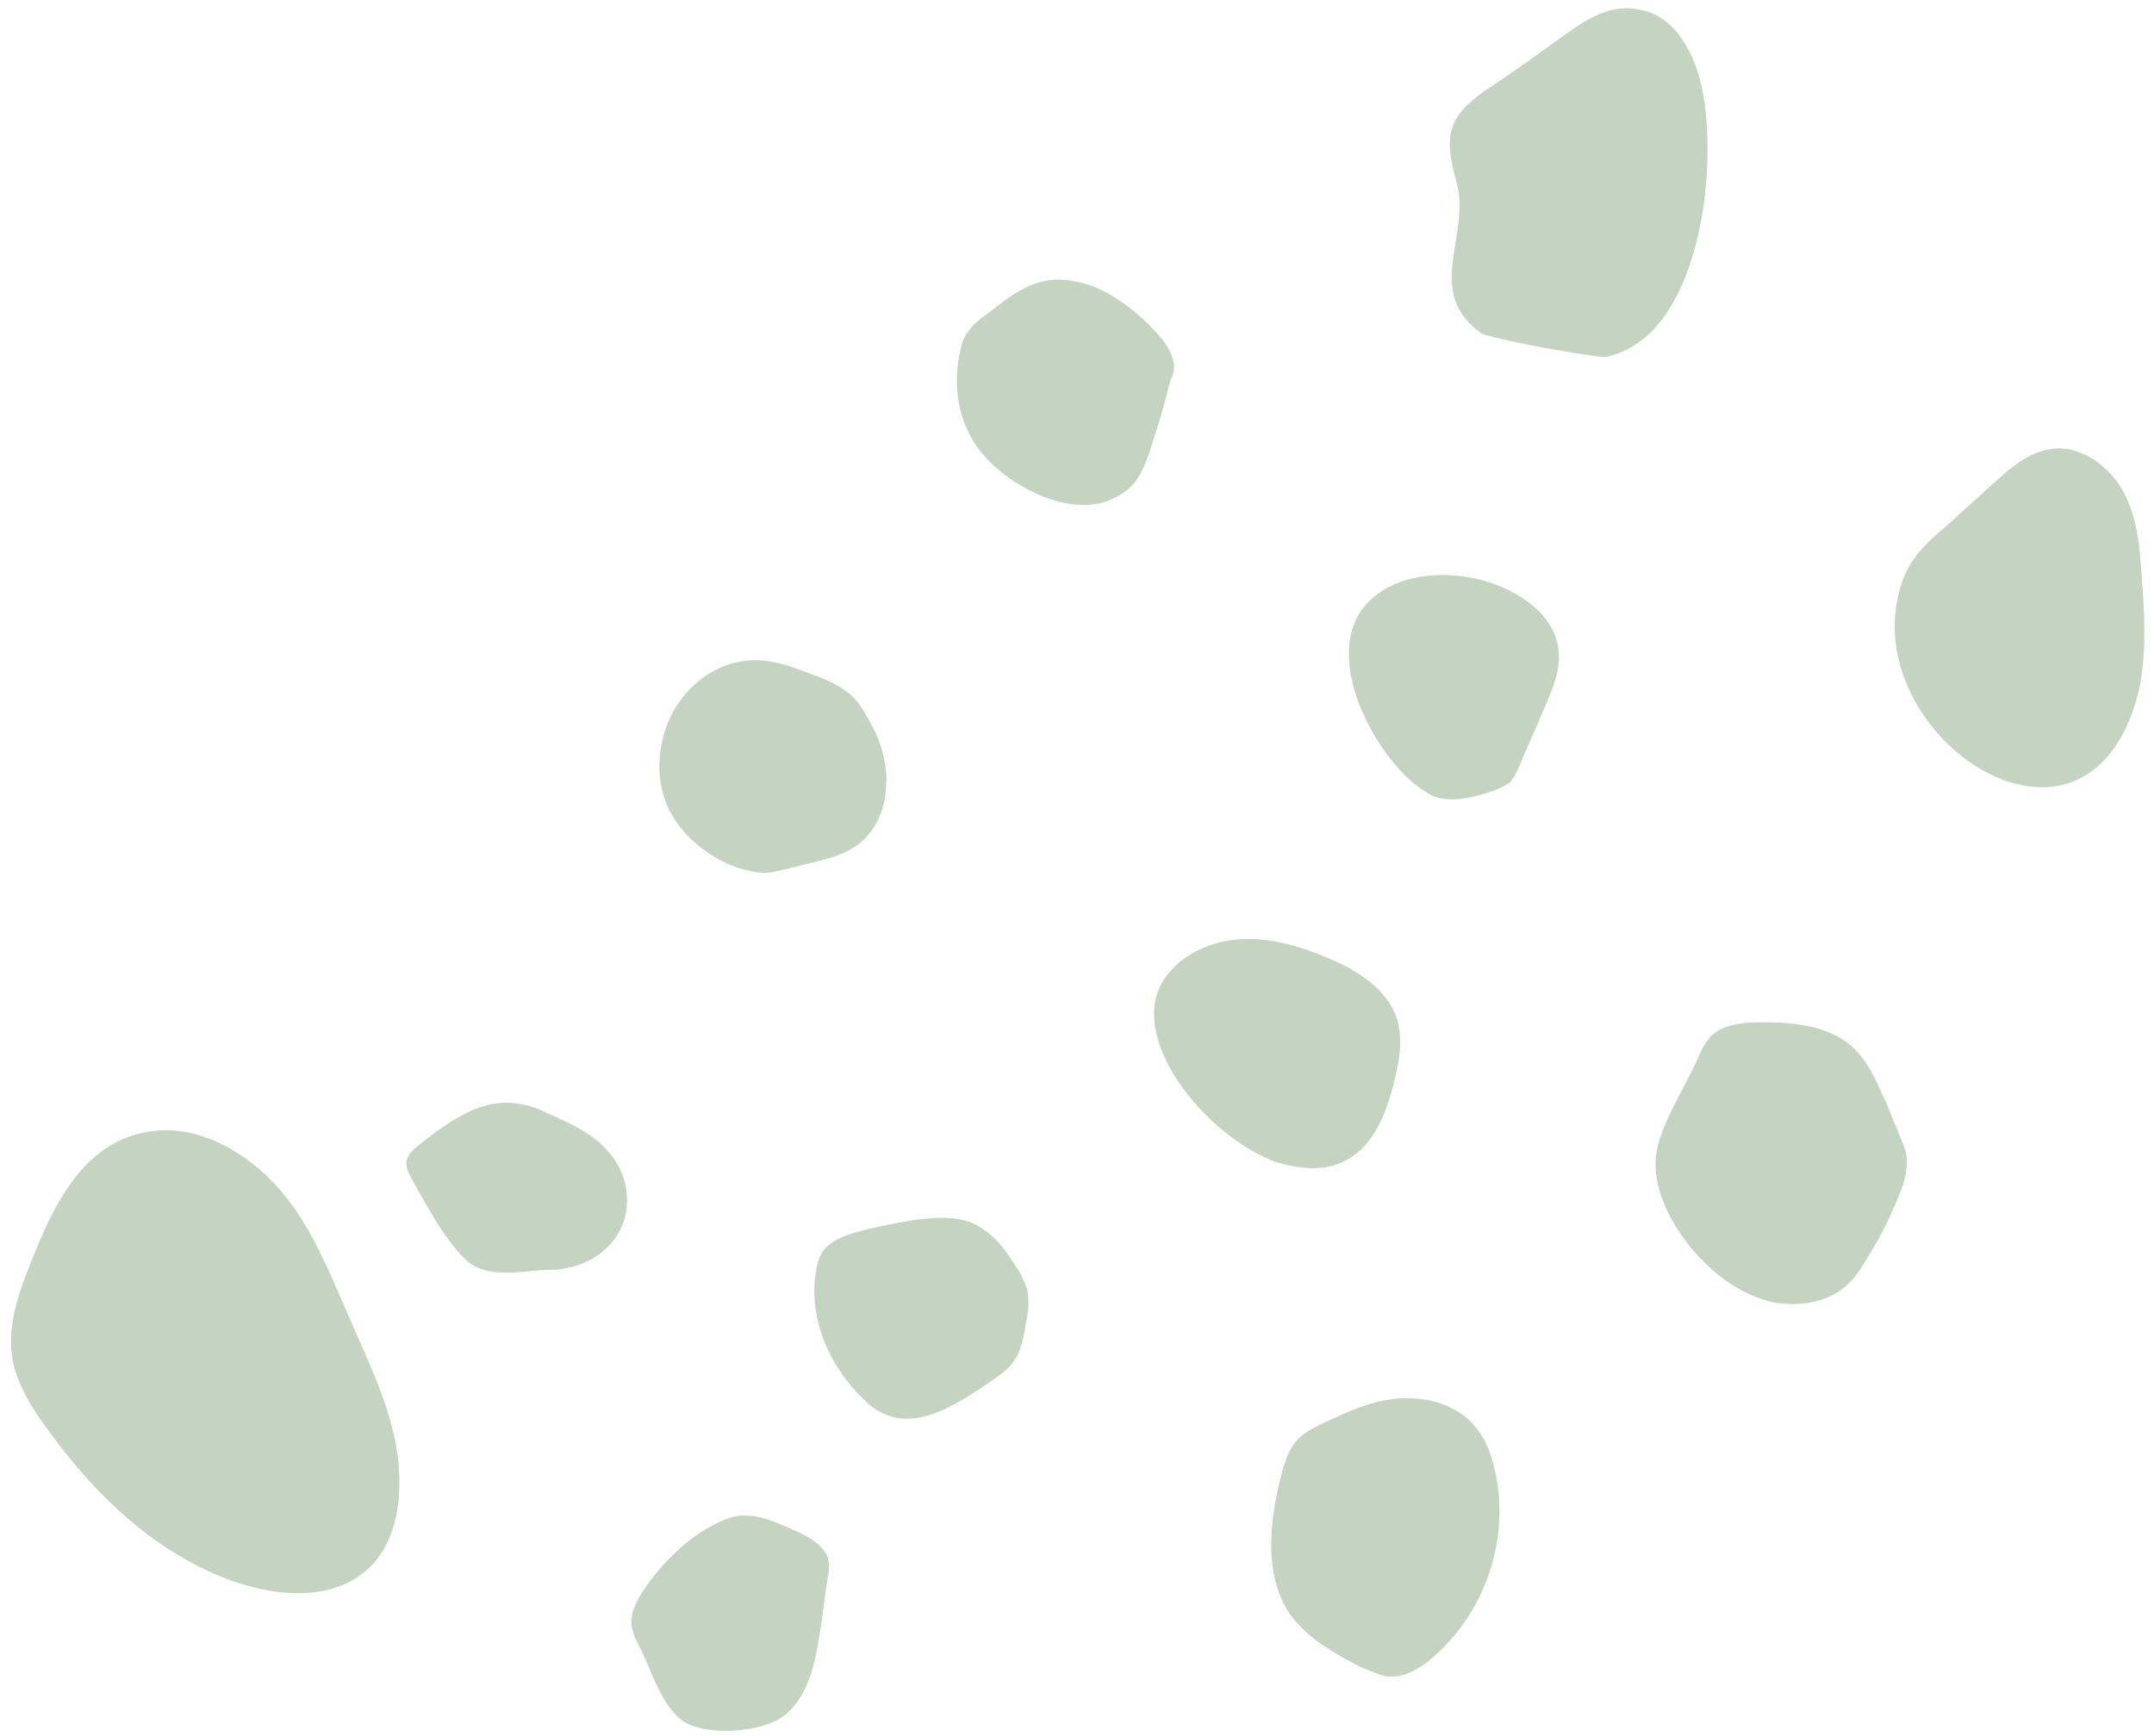         <svg width="134" height="108" viewBox="0 0 134 108" xmlns="http://www.w3.org/2000/svg">
          <g fill="#C5D3C1" fill-rule="nonzero">
            <path
              d="M118.4 36c.5-1.3 1.5-2.3 2.6-3.2 1.1-1 2.2-2 3.2-2.9 1-.9 2.2-1.9 3.7-2 1.7-.1 3.4 1.2 4.2 2.7.8 1.5 1 3.2 1.1 4.8.2 2.6.4 5.3-.2 7.8-3.3 12.5-18.1 2.2-14.6-7.2zM90.7 11.7c-.3-1.2-.7-2.5-.4-3.6.3-1.2 1.5-2.1 2.6-2.8 1.5-1 3-2.1 4.4-3.1 1.4-1 2.9-2 4.7-1.6 2.3.4 3.5 2.9 3.9 5 1 4.8-.1 15.4-6 16.6-.4.1-7.2-1.1-7.8-1.5-3.4-2.5-.8-5.7-1.4-9zM11 96.7c-3.3-2-6-4.9-8.2-8-.9-1.2-1.7-2.6-2-4-.4-2.1.3-4.1 1.1-6.1C3.3 75 5.2 71 9.3 70.4c3-.5 6.1 1.3 8.1 3.6s3.1 5.2 4.3 7.9c1.3 3 2.8 6 3.1 9.2.7 8.9-6.9 9.8-13.8 5.6zM60.3 27c-.7-1.4-.9-2.9-.7-4.4.1-.6.2-1.3.5-1.8.4-.6.9-1 1.5-1.4 1.2-1 2.6-2 4.2-2 .8 0 1.7.2 2.4.5 1.6.7 3 1.9 4.1 3.2.3.4.6.9.7 1.4.1.4 0 .8-.2 1.2-.3 1.2-.6 2.3-1 3.5-.4 1.3-.8 2.8-2 3.5-2.9 2.1-8.1-.8-9.5-3.7zM85.4 37.2c1.6-1.4 4.1-1.7 6.4-1.2 2.3.5 4.7 2 5.1 4.1.3 1.4-.3 2.7-.8 3.9-.5 1.2-1.1 2.5-1.6 3.7-.2.4-.3.7-.6 1-.3.2-.7.4-1 .5-1.2.4-2.6.8-3.8.3-.4-.2-.8-.5-1.2-.8-3-2.6-5.8-8.7-2.5-11.5zM105.6 65.9c.2-.5.5-1.1.9-1.5.8-.7 2-.8 3.1-.8 2 0 4.1.2 5.6 1.5 1 .9 1.5 2.1 2 3.2.3.6.5 1.3.8 1.9.2.6.5 1.1.6 1.7.1 1-.2 1.9-.6 2.8-.5 1.2-1.1 2.4-1.8 3.5-.4.7-.9 1.5-1.6 2-1.2.9-2.9 1.1-4.4.8-1.6-.4-3-1.3-4.1-2.4-1.6-1.5-3.2-4.1-3.1-6.3 0-1.9 1.7-4.4 2.6-6.4zM71.8 62.8c.1-2.1 2-3.7 4.2-4.2s4.5.1 6.6 1c1.7.7 3.5 1.8 4.2 3.5.6 1.5.2 3.2-.2 4.7-.5 1.8-1.3 3.7-3.1 4.5-1.2.6-2.8.4-4.1 0-3.6-1.3-7.8-5.8-7.6-9.5zM79.8 91.4c.2-.6.4-1.2.8-1.7.5-.6 1.2-.9 1.8-1.2 1.5-.7 3-1.4 4.7-1.5 1.7-.1 3.6.4 4.7 1.8.6.7.9 1.5 1.1 2.3 1.2 4.5-.5 9.4-4.1 12.3-.7.5-1.5 1-2.5.9-.6-.1-1.1-.4-1.7-.6-1.3-.7-2.6-1.4-3.6-2.4-2.7-2.6-2-6.9-1.2-9.9zM50.7 79.5c.1-.7.2-1.4.7-1.9.5-.5 1.3-.8 2.1-1 1.1-.3 2.2-.5 3.4-.7 1.5-.2 3.1-.3 4.3.6.9.6 1.5 1.5 2 2.3.3.4.5.9.7 1.4.1.6.1 1.2 0 1.7-.2 1.1-.3 2.2-1 3-.3.4-.8.7-1.2 1-2.1 1.4-5.1 3.6-7.6 1.5-2.4-2.1-3.7-5.1-3.4-7.9zM25.7 73.5c-.2-.4-.5-.8-.4-1.3.1-.4.4-.7.8-1 1.8-1.4 3.9-3 6.3-2.5.8.1 1.5.5 2.2.8 1.1.5 2.3 1.1 3.1 2 1.2 1.2 1.6 3 1.1 4.5s-1.9 2.6-3.6 2.9c-.4.1-.8.1-1.2.1-1.8.1-3.8.6-5.1-.7-1.3-1.3-2.3-3.2-3.2-4.8zM41.5 50.1c-.6-1.4-.6-3-.2-4.4.7-2.6 3.2-4.9 6.2-4.6 1.2.1 2.3.6 3.4 1 .8.3 1.6.7 2.2 1.3.4.4.6.8.9 1.3.8 1.4 1.3 2.9 1.1 4.5-.1 1.5-.9 3-2.3 3.7-.7.4-1.6.6-2.4.8-.9.2-1.8.5-2.7.6-2.5 0-5.3-2-6.2-4.2zM39.9 102.7c-.3-.6-.7-1.3-.6-2 0-.5.3-1 .5-1.4 1-1.6 2.4-3.1 4-4.1.7-.4 1.4-.8 2.2-.9 1.2-.1 2.3.4 3.4.9.9.4 1.8.9 2.1 1.7.1.4.1.8 0 1.2-.2 1.2-.3 2.3-.5 3.5-.3 1.9-.7 4-2.3 5.2-1.3.9-4.1 1.2-5.8.5-1.6-.7-2.3-3.2-3-4.6z" />
          </g>
        </svg>